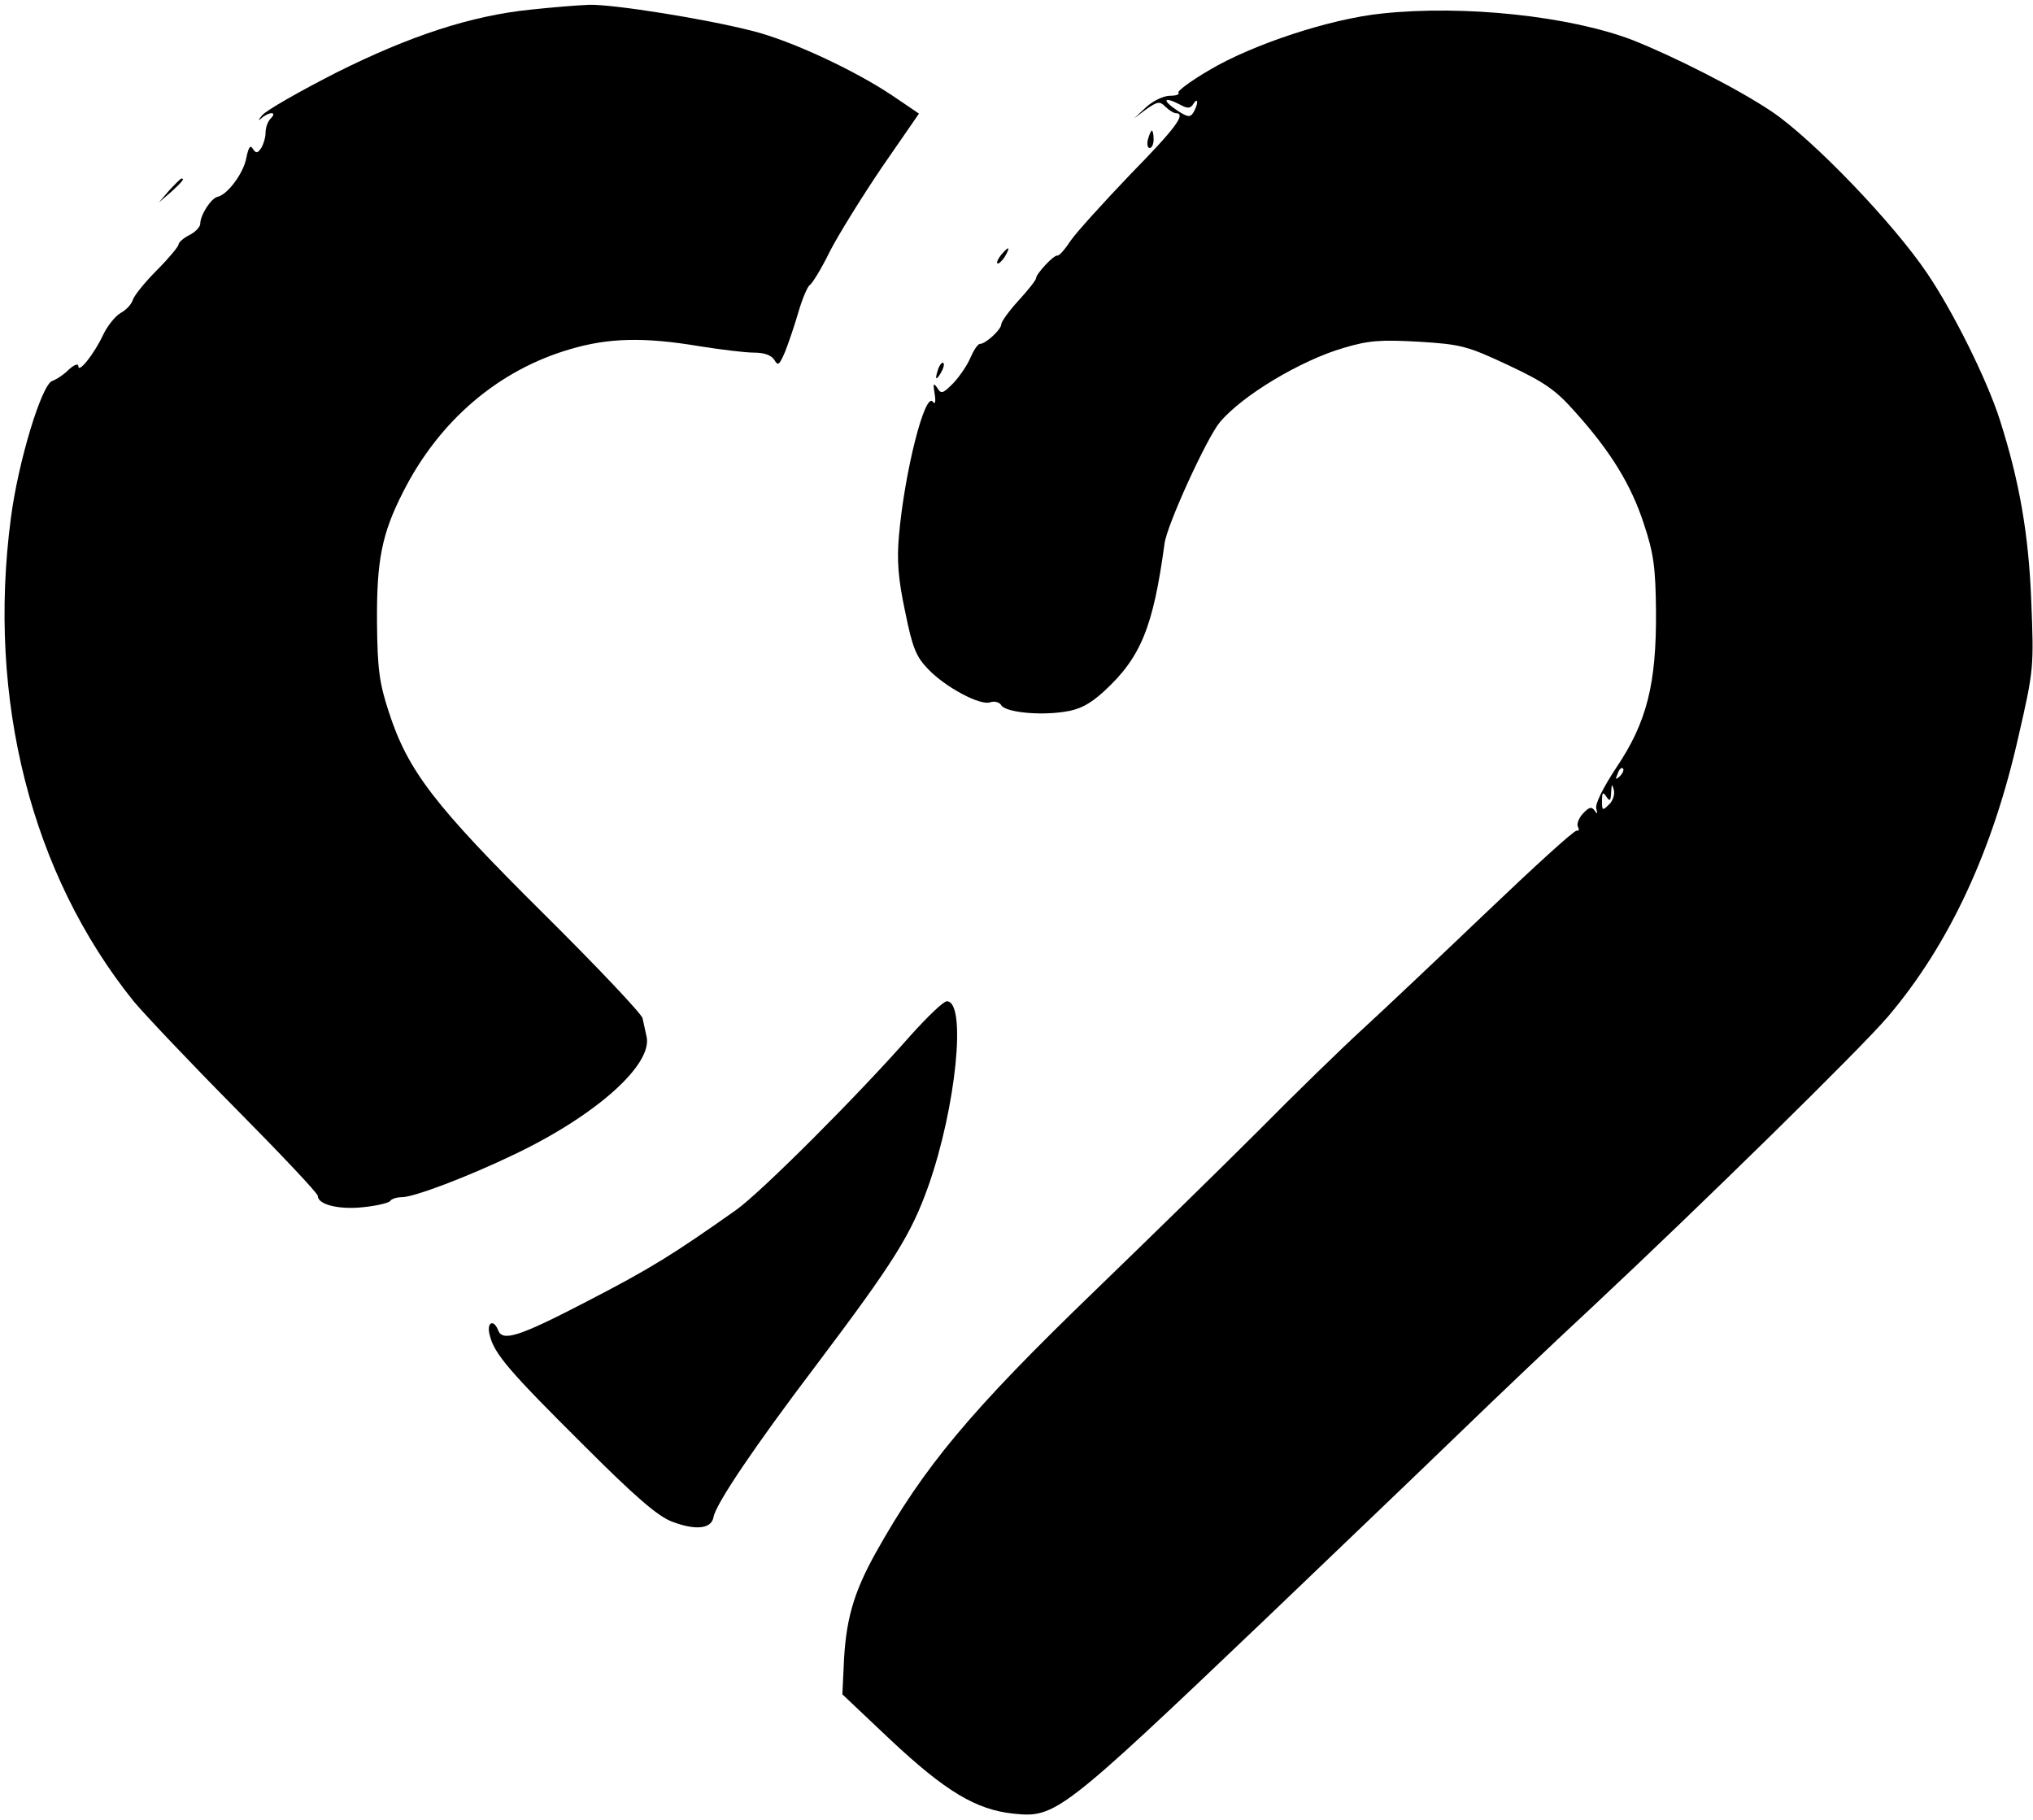 <?xml version="1.0" standalone="no"?>
<!DOCTYPE svg PUBLIC "-//W3C//DTD SVG 20010904//EN"
 "http://www.w3.org/TR/2001/REC-SVG-20010904/DTD/svg10.dtd">
<svg version="1.0" xmlns="http://www.w3.org/2000/svg"
 width="467pt" height="418pt" viewBox="0 0 467 418"
 preserveAspectRatio="xMidYMid meet">

<g transform="translate(0,418) scale(0.1,-0.1)"
fill="#000000" stroke="none">
<path d="M1220 4158 c-138 -14 -278 -60 -448 -145 -84 -43 -160 -86 -170 -98
-9 -11 -10 -14 -2 -7 18 16 38 16 22 0 -7 -7 -12 -21 -12 -33 0 -11 -5 -27
-10 -35 -8 -12 -12 -13 -19 -2 -6 10 -10 4 -15 -20 -6 -35 -43 -85 -66 -90
-15 -3 -40 -42 -40 -62 0 -7 -11 -19 -25 -26 -14 -7 -25 -17 -25 -22 0 -4 -22
-31 -49 -58 -28 -28 -53 -59 -56 -69 -3 -10 -15 -23 -28 -30 -12 -7 -30 -29
-40 -50 -20 -43 -57 -90 -57 -72 0 7 -10 3 -22 -8 -12 -12 -29 -23 -38 -26
-24 -8 -78 -184 -95 -315 -55 -417 47 -818 282 -1110 25 -30 130 -141 234
-246 104 -105 189 -195 189 -201 0 -20 48 -32 104 -26 31 3 59 10 62 14 3 5
15 9 27 9 28 0 152 47 260 99 188 90 318 207 302 271 -3 14 -7 32 -9 41 -1 9
-103 117 -227 240 -251 249 -312 328 -356 464 -22 67 -26 100 -27 205 -1 143
11 204 60 300 83 164 219 280 384 328 88 26 169 28 295 7 50 -8 107 -15 127
-15 24 0 40 -6 47 -17 8 -14 11 -12 24 18 8 20 22 61 31 92 9 31 21 59 26 62
6 4 27 38 46 77 20 39 74 126 120 194 l85 123 -62 42 c-85 57 -232 126 -321
148 -109 28 -318 61 -374 60 -27 -1 -87 -6 -134 -11z"/>
<path d="M3175 4149 c-119 -12 -298 -71 -397 -130 -43 -25 -75 -49 -71 -52 3
-4 -5 -7 -20 -7 -14 0 -39 -12 -54 -26 l-28 -26 28 21 c26 18 31 19 44 6 8 -8
19 -15 24 -15 25 0 -1 -35 -104 -140 -61 -64 -123 -132 -137 -152 -13 -20 -27
-36 -31 -35 -8 2 -49 -42 -49 -52 0 -4 -18 -27 -40 -51 -22 -24 -40 -49 -40
-55 0 -12 -36 -45 -49 -45 -5 0 -14 -14 -22 -32 -7 -17 -25 -43 -39 -58 -24
-24 -28 -26 -37 -11 -9 13 -10 10 -6 -14 3 -18 1 -25 -4 -18 -18 25 -65 -160
-78 -307 -5 -57 -2 -99 14 -174 17 -84 25 -104 53 -133 40 -42 121 -85 143
-76 10 3 21 0 25 -7 10 -16 86 -24 145 -15 35 5 58 17 91 47 85 78 113 148
139 339 5 42 97 243 127 279 51 61 185 142 285 171 57 17 84 19 173 14 97 -6
111 -10 205 -54 83 -39 109 -57 153 -107 82 -91 129 -168 158 -257 23 -69 27
-101 28 -202 1 -166 -21 -254 -91 -358 -31 -47 -50 -85 -46 -95 3 -12 2 -13
-4 -4 -7 10 -13 8 -27 -7 -10 -11 -15 -25 -11 -31 3 -6 2 -9 -3 -8 -5 2 -98
-83 -208 -188 -109 -104 -237 -225 -284 -268 -47 -43 -155 -148 -241 -235 -86
-86 -254 -250 -374 -366 -285 -275 -393 -404 -504 -603 -51 -92 -69 -155 -73
-261 l-3 -63 110 -104 c127 -119 197 -161 283 -170 96 -10 108 -2 581 449 145
139 341 326 435 417 94 91 236 226 316 300 250 234 615 592 677 665 141 166
241 382 300 645 35 152 35 158 29 310 -6 153 -27 274 -72 415 -30 94 -108 250
-167 337 -78 116 -262 307 -356 371 -77 52 -225 127 -321 165 -144 55 -386 81
-575 61z m-463 -210 c16 -9 23 -8 29 2 5 8 9 10 9 4 0 -5 -4 -16 -9 -24 -7
-11 -13 -10 -35 4 -38 25 -34 35 6 14z m1009 -1542 c-10 -9 -11 -8 -5 6 3 10
9 15 12 12 3 -3 0 -11 -7 -18z m-25 -65 c-15 -15 -16 -14 -16 8 0 20 2 22 10
10 8 -12 10 -10 11 10 1 19 2 21 6 6 3 -10 -2 -26 -11 -34z"/>
<path d="M2637 3860 c-3 -11 -1 -20 4 -20 5 0 9 9 9 20 0 11 -2 20 -4 20 -2 0
-6 -9 -9 -20z"/>
<path d="M389 3743 l-24 -28 28 24 c25 23 32 31 24 31 -2 0 -14 -12 -28 -27z"/>
<path d="M2300 3595 c-7 -9 -11 -17 -9 -20 3 -2 10 5 17 15 14 24 10 26 -8 5z"/>
<path d="M2156 3335 c-9 -26 -7 -32 5 -12 6 10 9 21 6 23 -2 3 -7 -2 -11 -11z"/>
<path d="M2093 1803 c-120 -137 -346 -363 -403 -403 -146 -103 -196 -134 -341
-209 -156 -81 -195 -94 -205 -66 -11 27 -27 16 -19 -12 10 -43 47 -85 217
-254 117 -117 168 -161 201 -174 55 -21 91 -17 96 10 5 30 94 162 235 348 180
239 219 301 259 414 63 179 88 423 42 423 -8 0 -44 -35 -82 -77z"/>
</g>
</svg>
